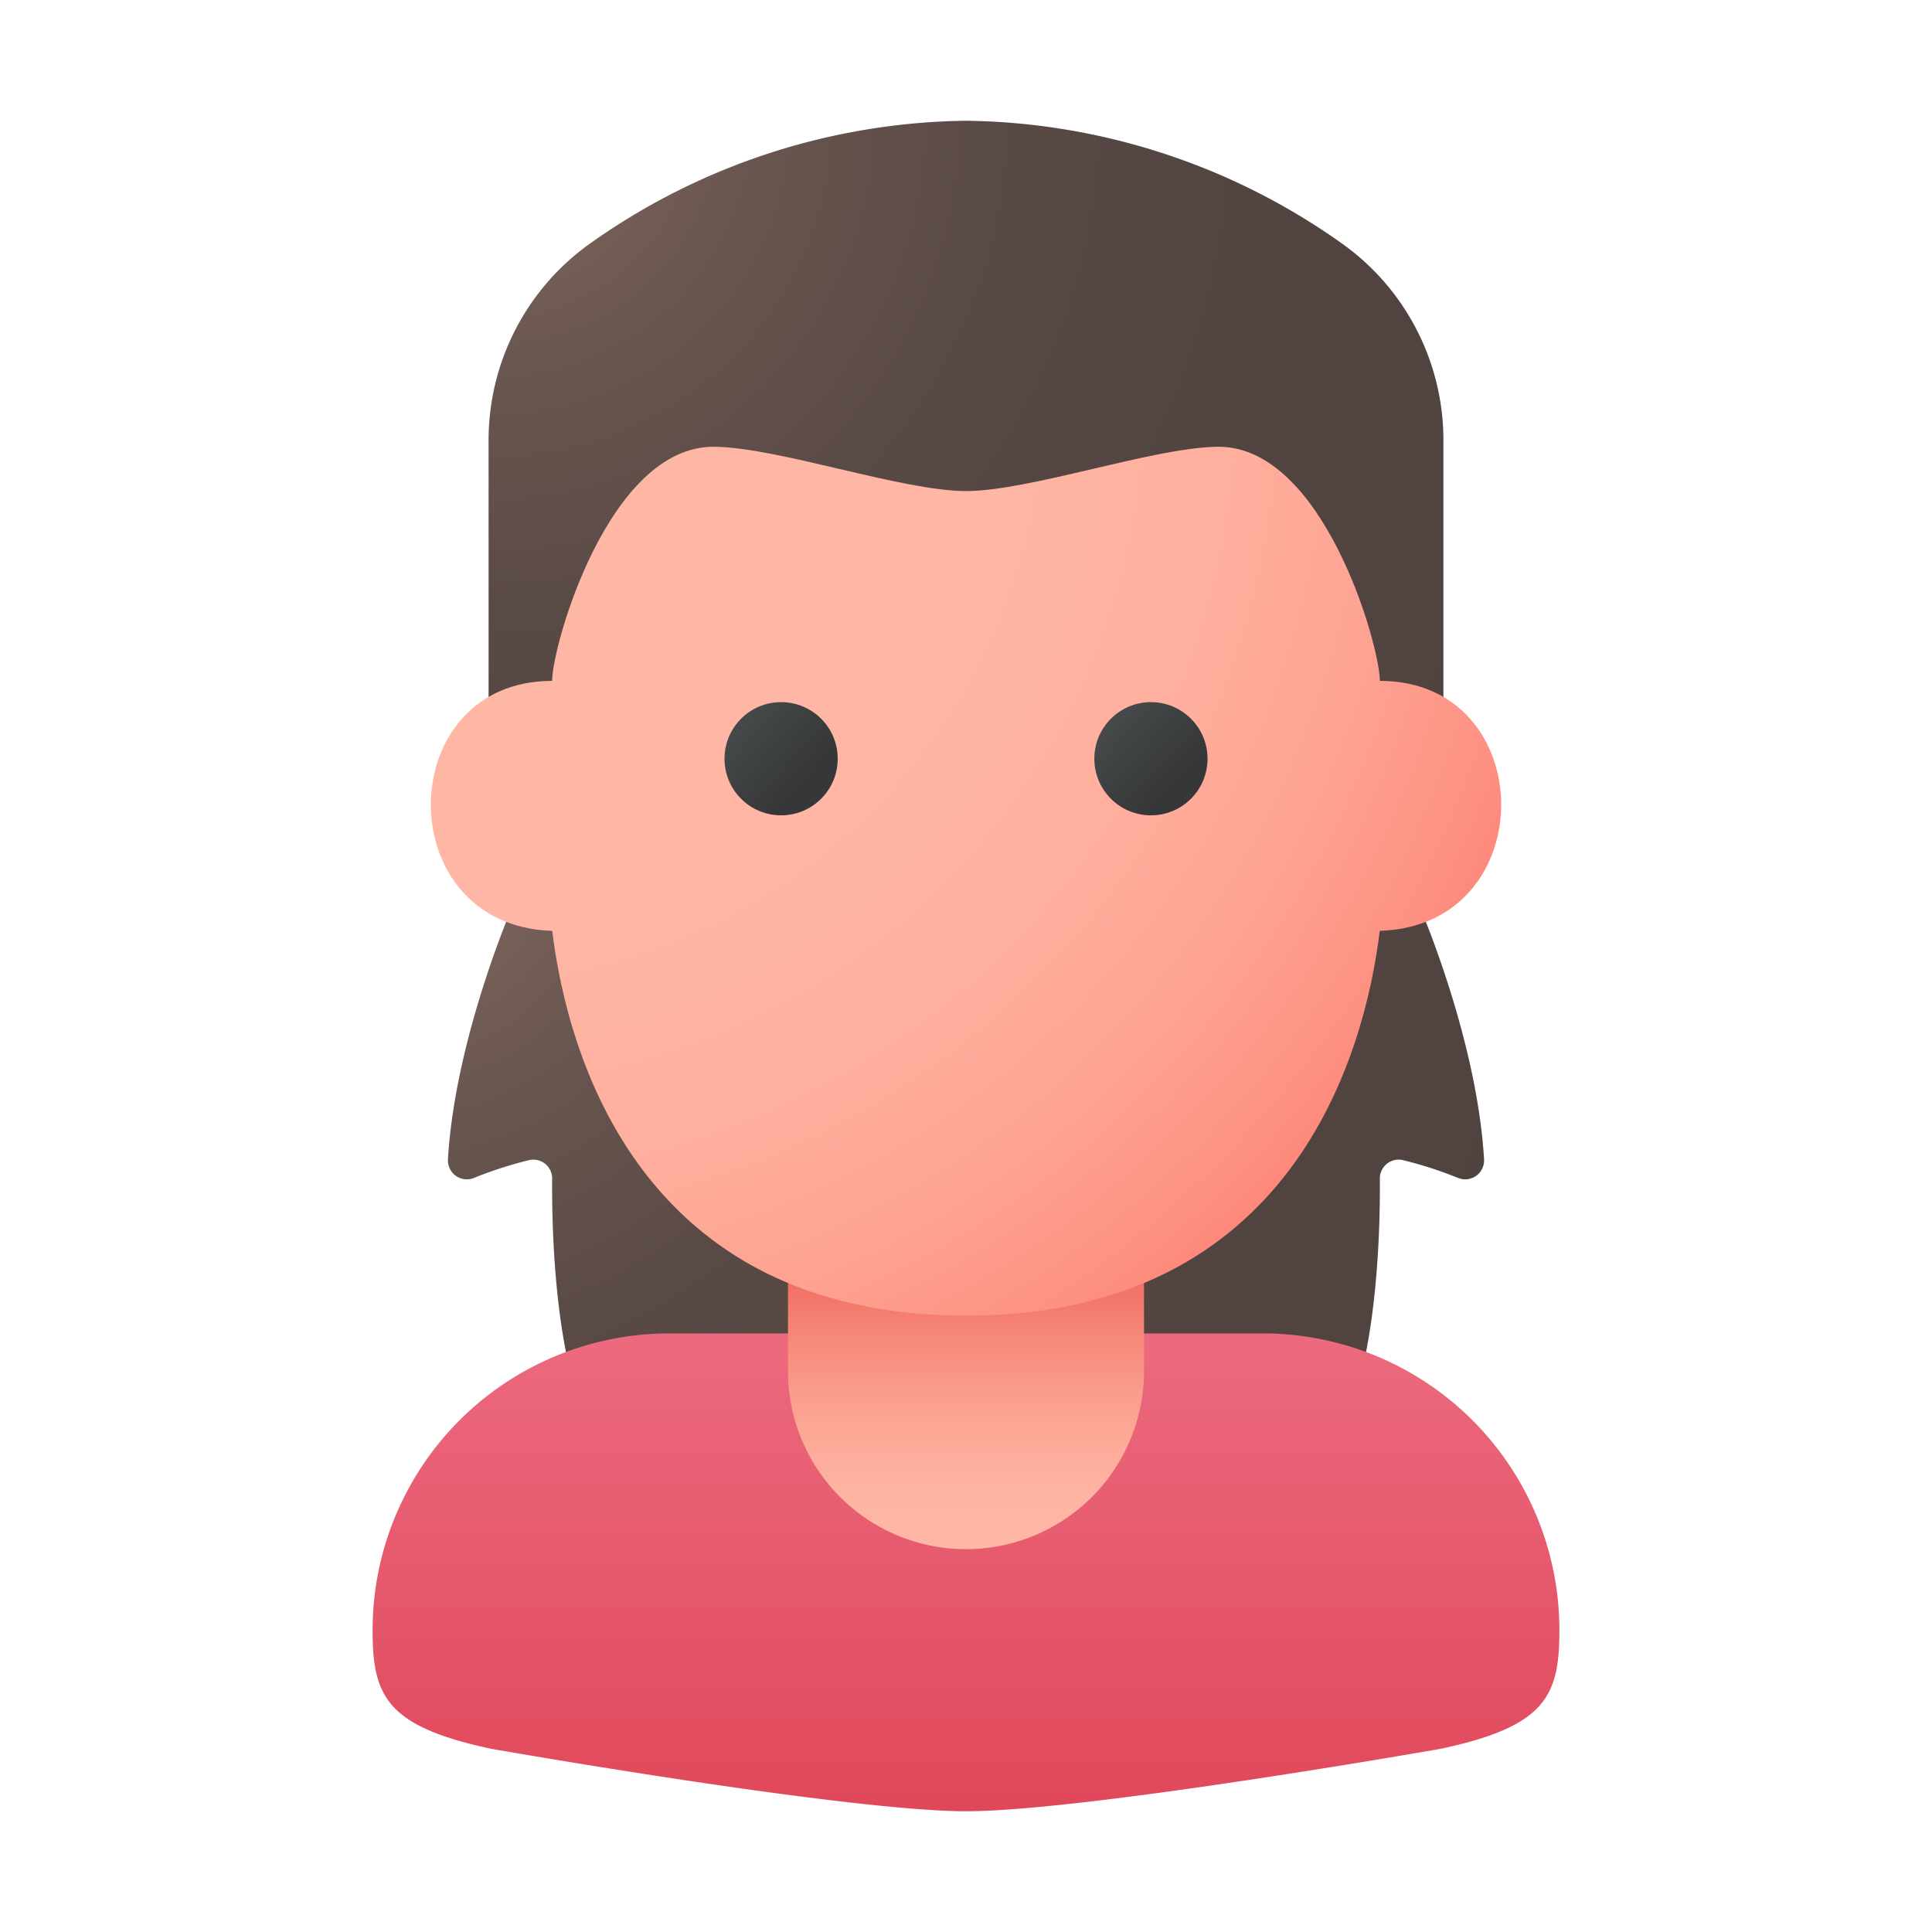 <svg id="Flat" height="512" viewBox="0 0 128 128" width="512" xmlns="http://www.w3.org/2000/svg" xmlns:xlink="http://www.w3.org/1999/xlink"><radialGradient id="radial-gradient" cx="26.332" cy="56.5" gradientUnits="userSpaceOnUse" r="81.392"><stop offset="0" stop-color="#866c62"/><stop offset=".06" stop-color="#7c655c"/><stop offset=".222" stop-color="#68554f"/><stop offset=".407" stop-color="#5a4a46"/><stop offset=".631" stop-color="#524441"/><stop offset="1" stop-color="#4f423f"/></radialGradient><radialGradient id="radial-gradient-2" cx="32.677" cy="7.797" r="79.953" xlink:href="#radial-gradient"/><linearGradient id="linear-gradient" gradientUnits="userSpaceOnUse" x1="64" x2="64" y1="120" y2="88.343"><stop offset="0" stop-color="#e0485a"/><stop offset="1" stop-color="#ec6a7f"/></linearGradient><linearGradient id="linear-gradient-2" gradientUnits="userSpaceOnUse" x1="64" x2="64" y1="102.637" y2="80"><stop offset="0" stop-color="#ffb8a6"/><stop offset=".171" stop-color="#feb3a2"/><stop offset=".366" stop-color="#fca695"/><stop offset=".571" stop-color="#f78f80"/><stop offset=".774" stop-color="#f27165"/></linearGradient><radialGradient id="radial-gradient-3" cx="30.202" cy="26.313" gradientUnits="userSpaceOnUse" r="80.826"><stop offset="0" stop-color="#ffb8a6"/><stop offset=".443" stop-color="#ffb6a4"/><stop offset=".634" stop-color="#ffaf9e"/><stop offset=".777" stop-color="#fea292"/><stop offset=".895" stop-color="#fd9182"/><stop offset=".997" stop-color="#fc7a6e"/><stop offset="1" stop-color="#fc796d"/></radialGradient><linearGradient id="linear-gradient-3" gradientUnits="userSpaceOnUse" x1="46.554" x2="53.283" y1="45.804" y2="51.585"><stop offset="0" stop-color="#505354"/><stop offset="1" stop-color="#353738"/></linearGradient><linearGradient id="linear-gradient-4" x1="71.32" x2="77.838" xlink:href="#linear-gradient-3" y1="45.571" y2="51.778"/><g id="Man_12" data-name="Man 12"><path d="m34.03 59.863s-3.87 8.82-4.352 16.935a1.252 1.252 0 0 0 1.704 1.25 26.469 26.469 0 0 1 3.685-1.19 1.247 1.247 0 0 1 1.515 1.233c-.025 3.096.129 10.391 1.95 15.305h50.936c1.821-4.914 1.976-12.209 1.95-15.305a1.247 1.247 0 0 1 1.515-1.233 26.469 26.469 0 0 1 3.685 1.19 1.252 1.252 0 0 0 1.704-1.25c-.481-8.115-4.351-16.935-4.351-16.935z" fill="url(#radial-gradient)"/><path d="m88.778 16.041a43.867 43.867 0 0 0 -24.778-8.041 43.867 43.867 0 0 0 -24.778 8.041 15.993 15.993 0 0 0 -6.852 13.183v22.025l30.985.248 32.275-.248v-22.025a15.993 15.993 0 0 0 -6.852-13.183z" fill="url(#radial-gradient-2)"/><path d="m83.657 88.343h-39.314a19.657 19.657 0 0 0 -19.657 19.657c0 4.342.876 6.376 7.863 7.863 0-.001 23.521 4.137 31.451 4.137s31.451-4.138 31.451-4.138c6.987-1.487 7.863-3.521 7.863-7.863a19.657 19.657 0 0 0 -19.657-19.657z" fill="url(#linear-gradient)"/><path d="m52.206 80v10.843a11.794 11.794 0 0 0 23.588 0v-10.783z" fill="url(#linear-gradient-2)"/><path d="m64 87.163c21.644 0 26.417-17.337 27.414-25.494h.047c10.754-.364 10.582-16.559-.041-16.559 0-2.346-3.746-15.567-10.73-15.511-4.236.034-12.454 2.935-16.69 2.935s-12.454-2.9-16.69-2.935c-6.984-.057-10.73 13.165-10.73 15.511-10.623 0-10.795 16.195-.041 16.559h.047c.996 8.156 5.769 25.494 27.413 25.494z" fill="url(#radial-gradient-3)"/><circle cx="51.75" cy="50.268" fill="url(#linear-gradient-3)" r="3.75"/><circle cx="76.252" cy="50.268" fill="url(#linear-gradient-4)" r="3.75"/></g></svg>